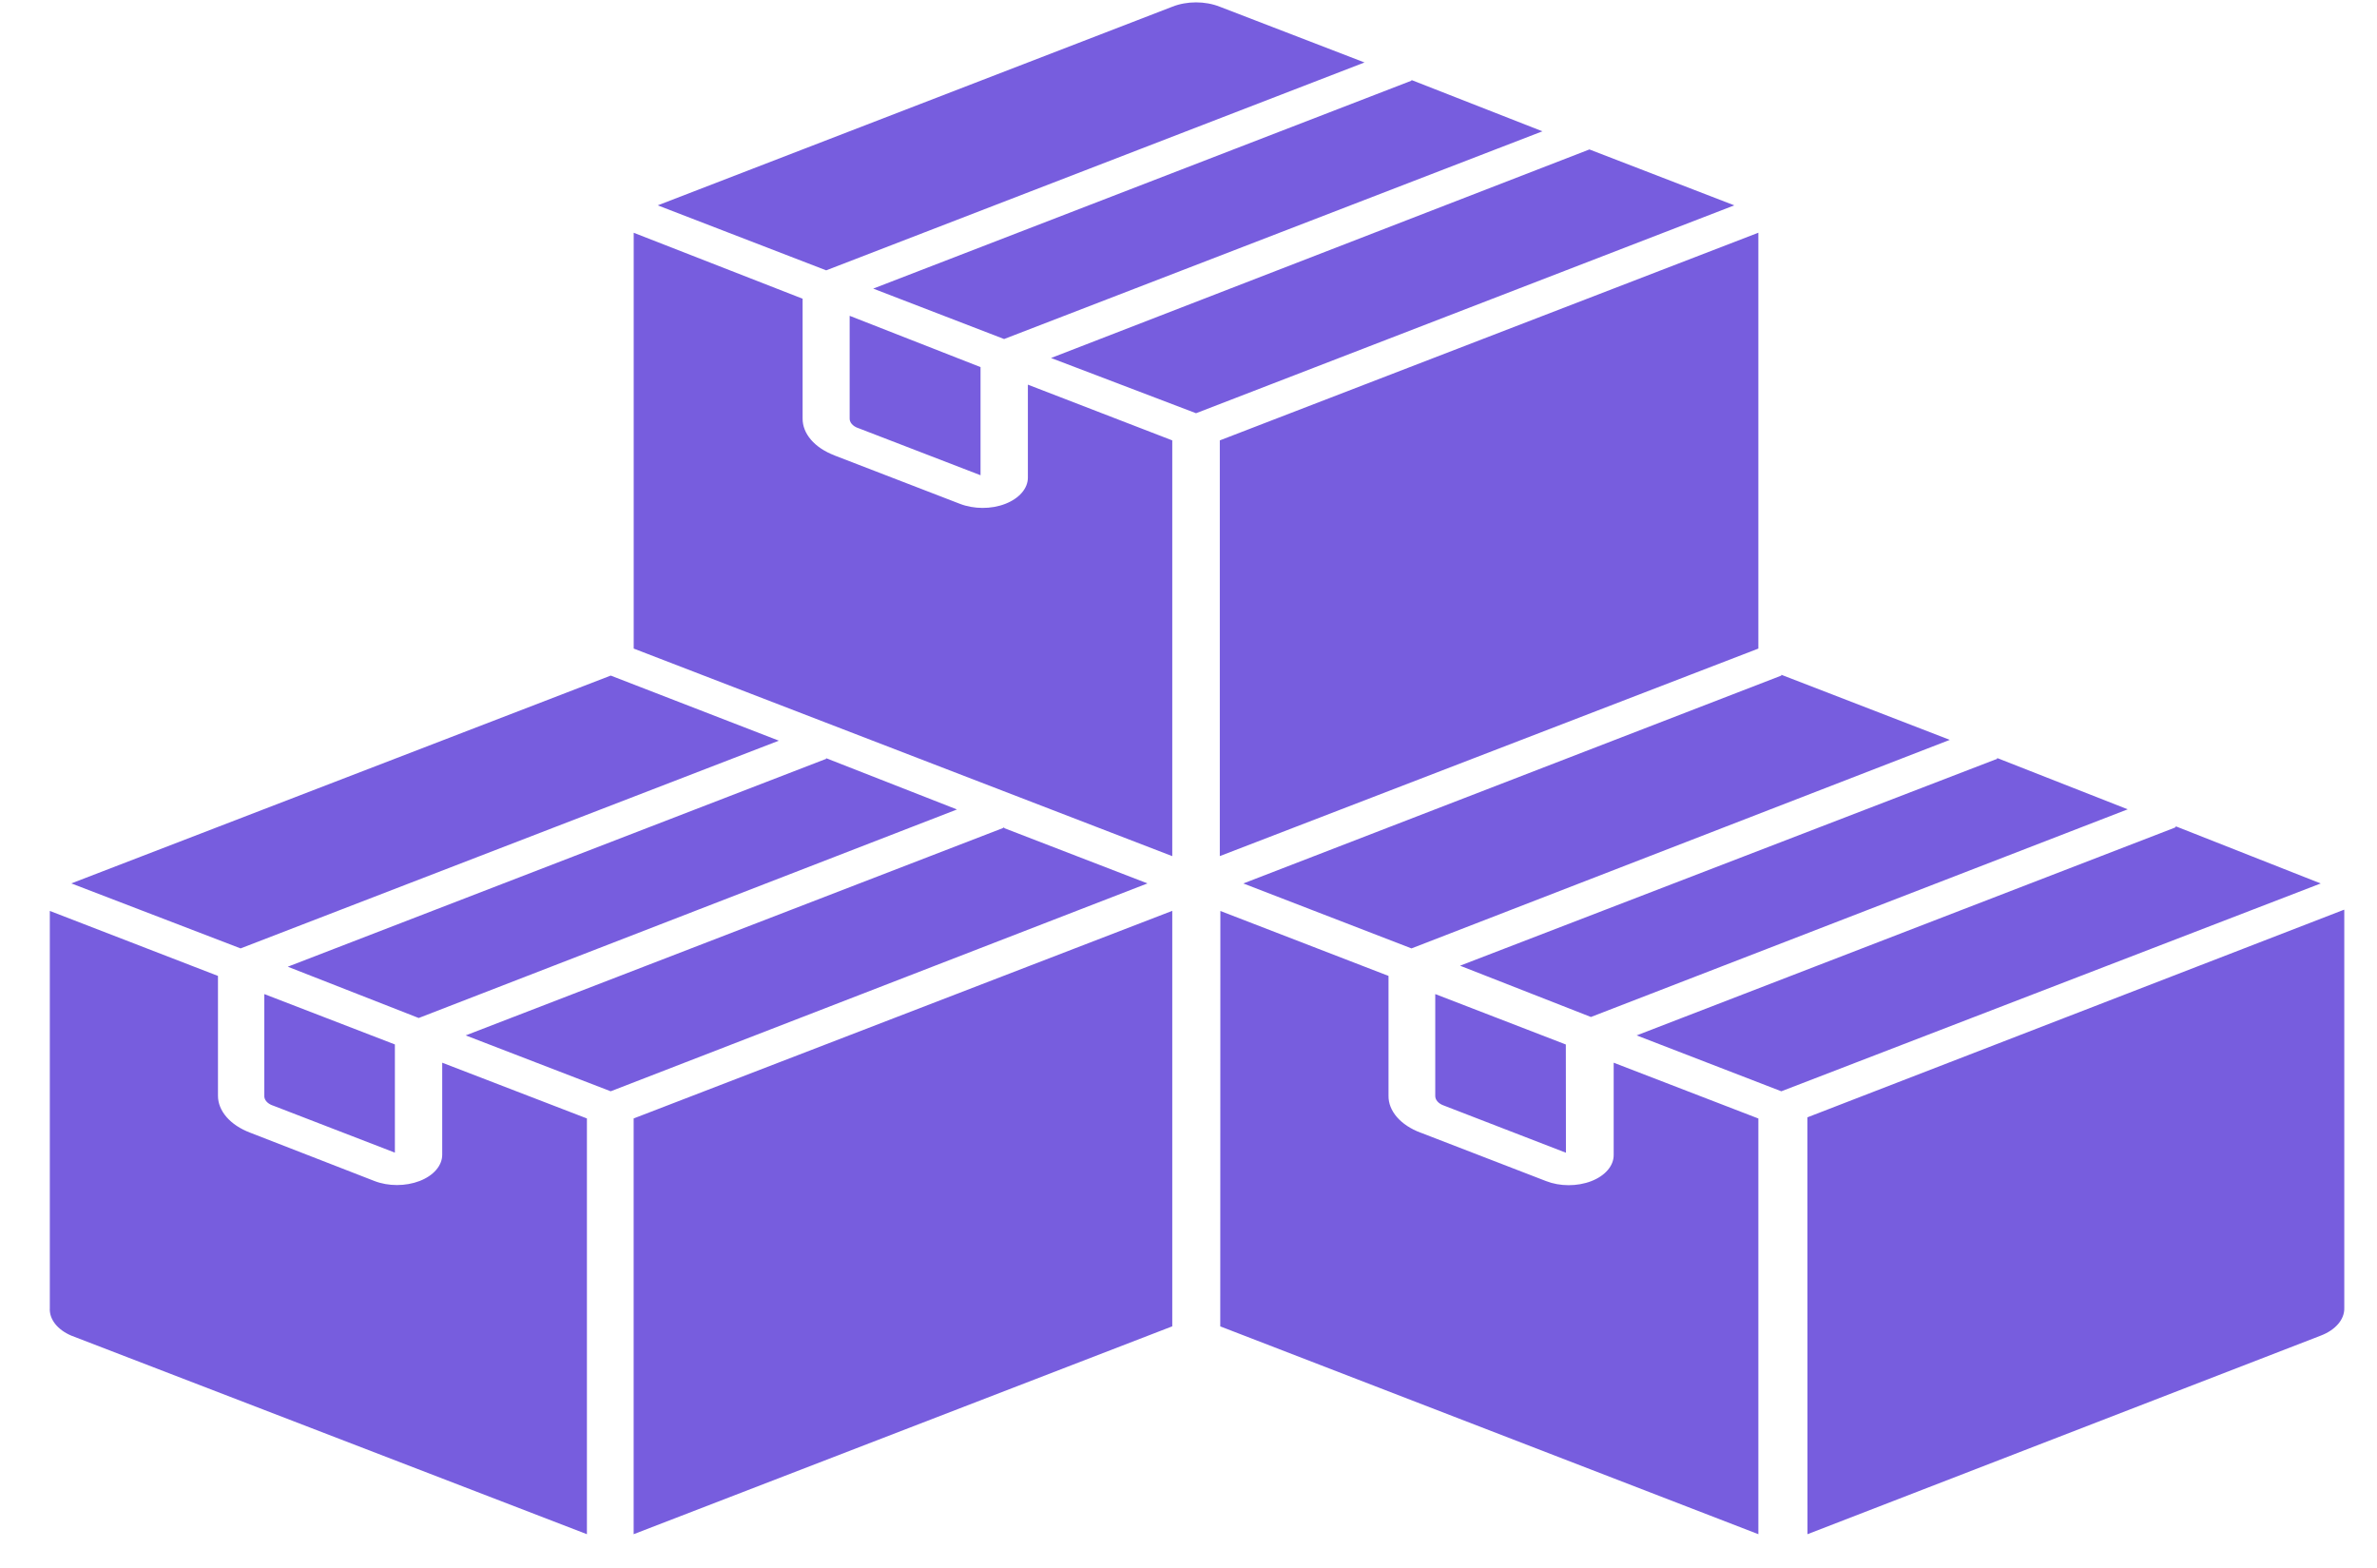 <svg width="47" height="31" viewBox="0 0 47 31" fill="none" xmlns="http://www.w3.org/2000/svg">
<path fill-rule="evenodd" clip-rule="evenodd" d="M12.076 13.357L15.4 14.644L4.757 18.751L1.41 17.466L12.076 13.357ZM24.119 0.133L26.98 1.235L16.336 5.345L13.005 4.06L23.179 0.133C23.469 0.018 23.829 0.018 24.119 0.133ZM27.909 1.595L17.266 5.706L19.854 6.703L30.498 2.596L27.909 1.582V1.595ZM31.447 2.947L20.782 7.078L23.649 8.17L34.292 4.06L31.428 2.955L31.447 2.947ZM34.768 4.601L24.119 8.707V16.926L34.768 12.823V4.601ZM23.179 16.927V8.707L20.324 7.605V9.444C20.324 9.658 20.152 9.856 19.874 9.963C19.598 10.07 19.256 10.068 18.98 9.961L16.504 9.006L16.502 9.004C16.107 8.855 15.866 8.574 15.87 8.272V5.906L12.53 4.602V12.823L23.179 16.927ZM16.8 6.244L19.388 7.258V9.396L16.968 8.463V8.464C16.859 8.425 16.796 8.35 16.8 8.268L16.8 6.244ZM35.222 13.341L38.553 14.628L27.909 18.751L24.584 17.467L35.222 13.357L35.222 13.341ZM39.489 14.987L42.071 16.001L31.457 20.107L28.869 19.093L39.489 15.003L39.489 14.987ZM43.026 16.339L45.887 17.467L35.222 21.576L32.361 20.471L43.006 16.362L43.026 16.339ZM46.351 17.985L35.737 22.091L35.739 30.333L45.887 26.407C46.179 26.296 46.359 26.087 46.353 25.862V18.008L46.351 17.985ZM34.768 30.333V22.114L31.907 21.011V22.834C31.909 23.048 31.739 23.247 31.463 23.353C31.184 23.46 30.843 23.459 30.569 23.351L28.093 22.395H28.091C27.694 22.247 27.449 21.966 27.455 21.661V19.295L24.13 18.011L24.128 26.224L34.768 30.333ZM28.379 19.654V21.662V21.661C28.375 21.742 28.438 21.819 28.547 21.857L30.963 22.791L30.961 20.651L28.379 19.654ZM16.336 15.003L5.69 19.113L8.279 20.127L18.922 16.004L16.334 14.99L16.336 15.003ZM19.874 16.355L9.208 20.471L12.075 21.576L22.689 17.466L19.828 16.362L19.874 16.355ZM23.198 18.001L12.529 22.113V30.333L23.179 26.223V18.008L23.198 18.001ZM11.605 30.333V22.113L8.744 21.011V22.834C8.742 23.047 8.572 23.244 8.296 23.35C8.02 23.456 7.68 23.457 7.404 23.35L4.948 22.395C4.551 22.245 4.308 21.964 4.31 21.661V19.295L0.985 18.01V25.861C0.971 26.08 1.133 26.289 1.41 26.407L11.605 30.333ZM5.226 19.654L7.808 20.65V22.789L5.392 21.856V21.857C5.285 21.819 5.22 21.742 5.226 21.66L5.226 19.654Z" fill="#775DDE"/>
</svg>
